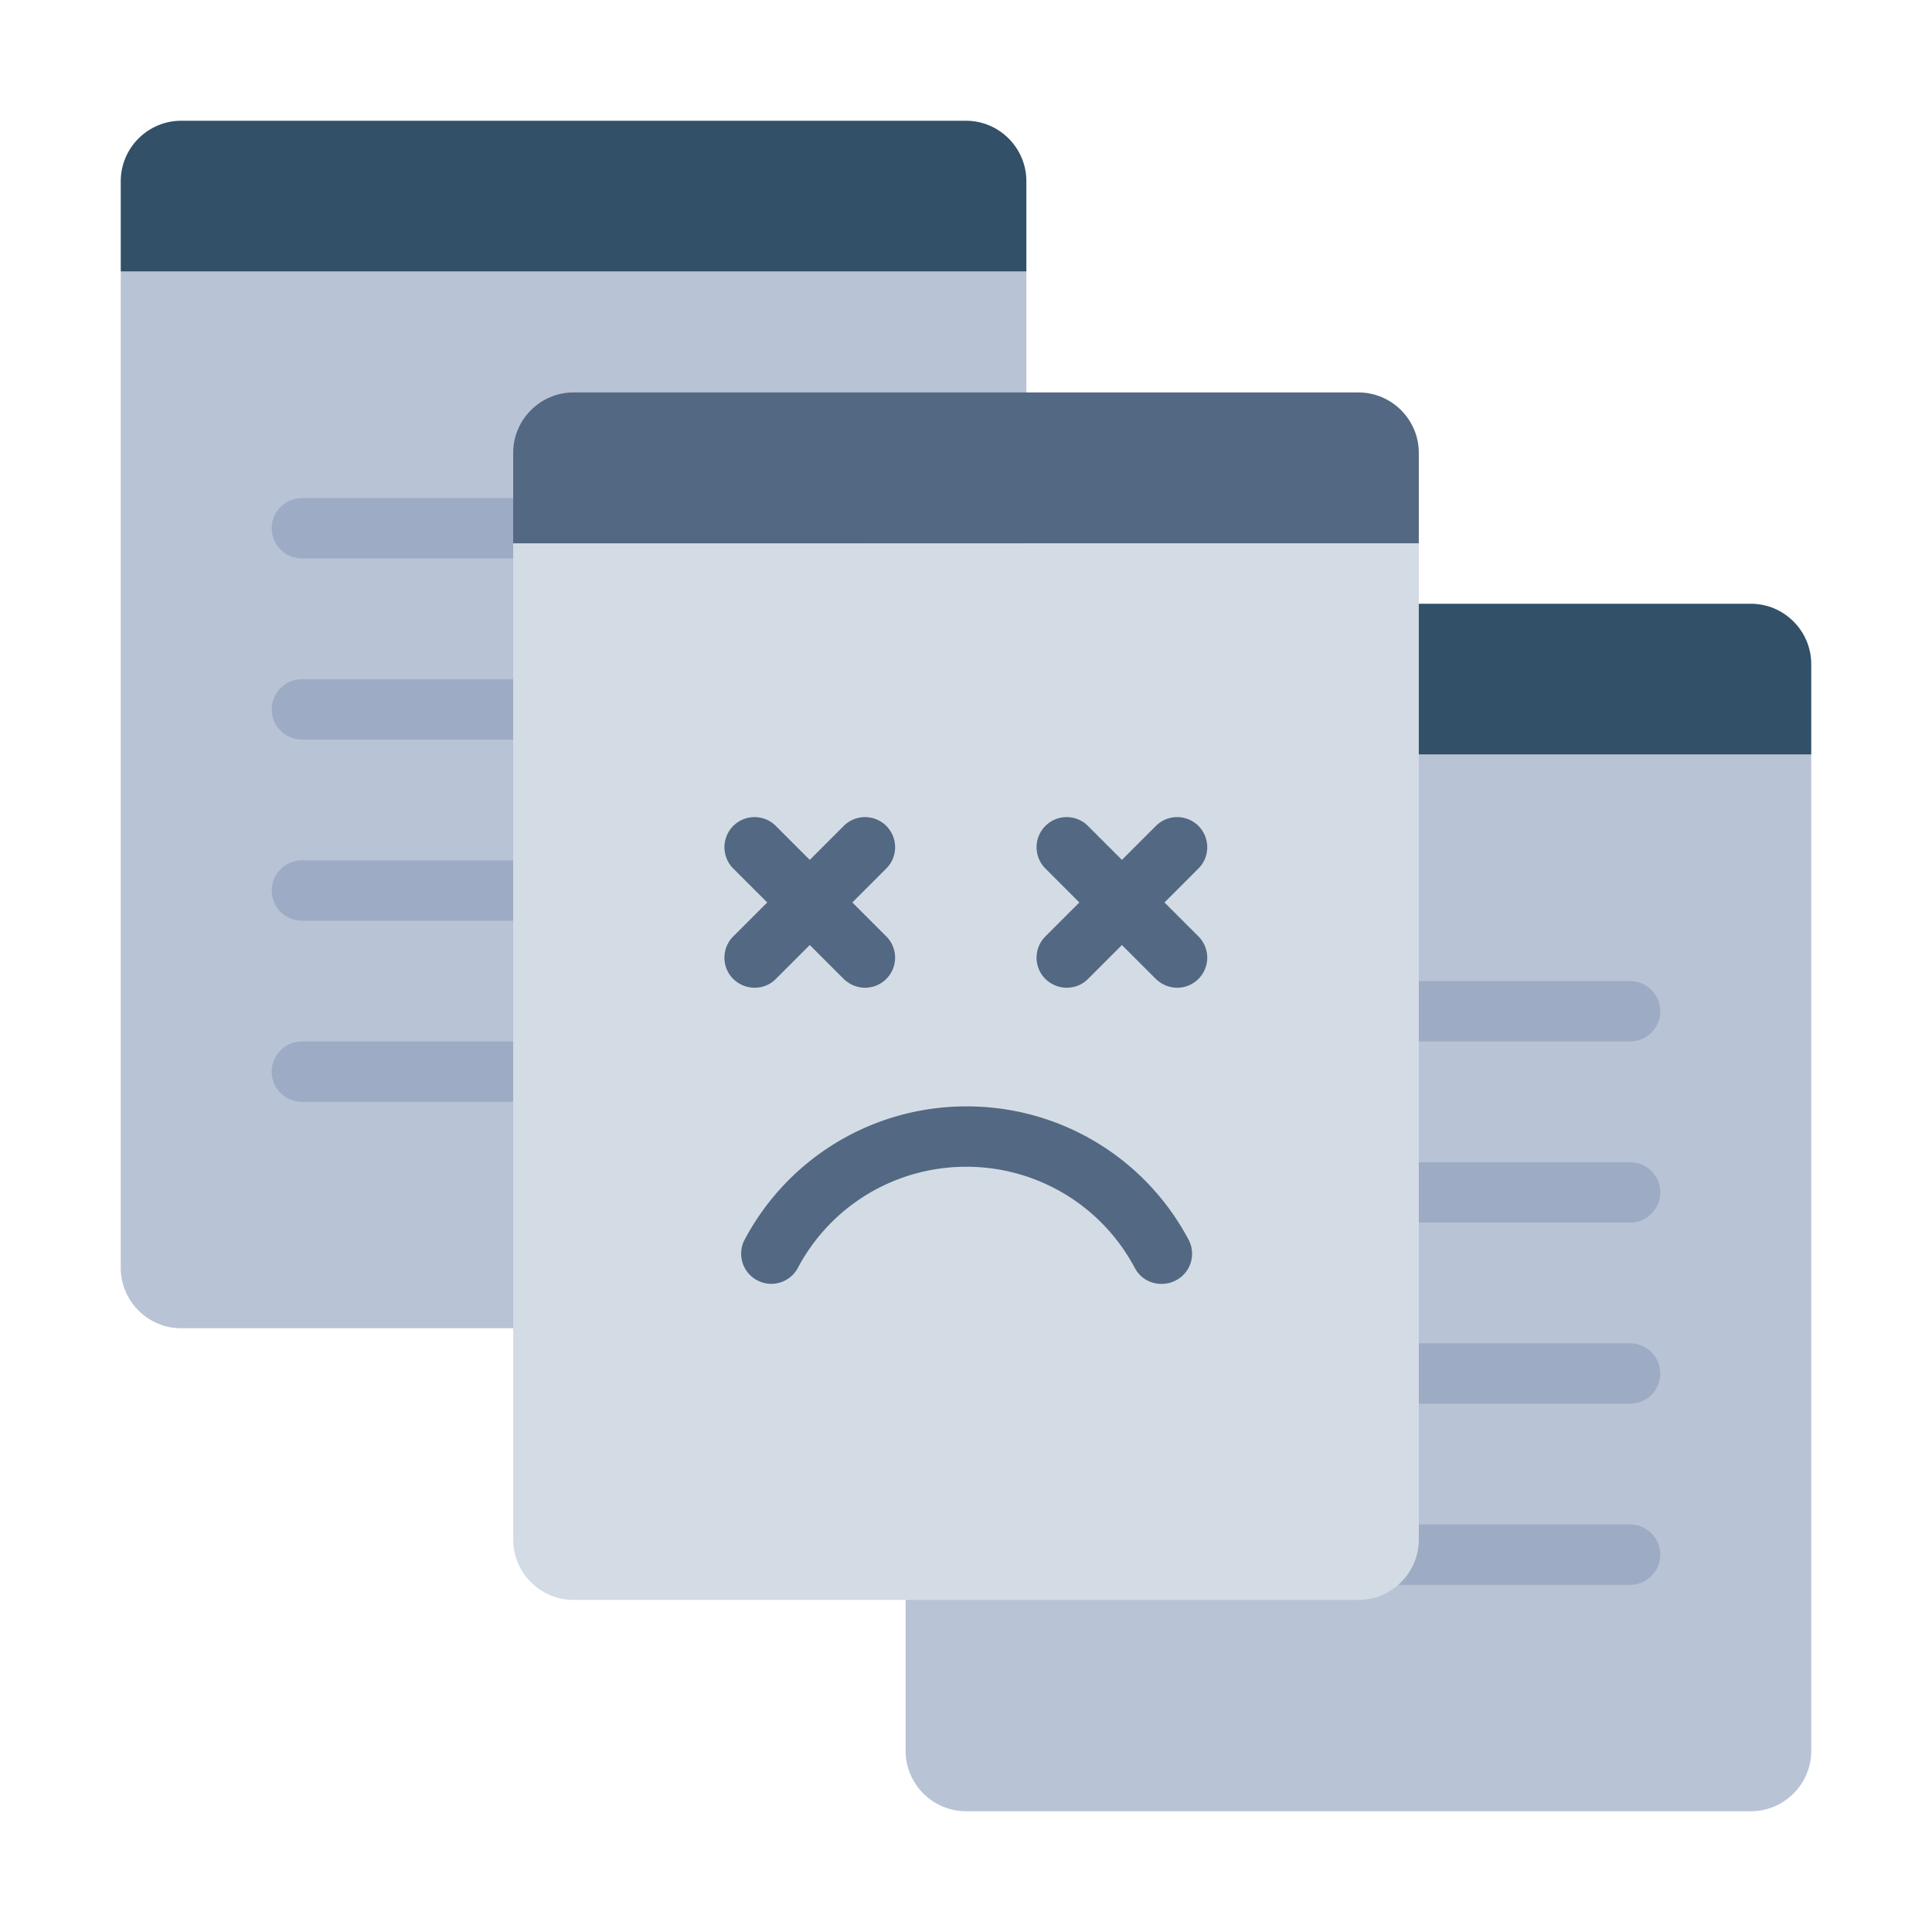<svg xmlns="http://www.w3.org/2000/svg" version="1.1" xmlns:xlink="http://www.w3.org/1999/xlink" width="512" height="512" x="0" y="0" viewBox="0 0 64 64" style="enable-background:new 0 0 512 512" xml:space="preserve" class=""><g><path fill="#325068" d="M34 6v3H4V6c0-1.1.9-2 2-2h26c1.1 0 2 .9 2 2z" opacity="1" data-original="#325068"></path><path fill="#b8c3d5" d="M34 9v33c0 1.1-.9 2-2 2H6c-1.1 0-2-.9-2-2V9z" opacity="1" data-original="#b8c3d5"></path><path fill="#9dabc4" d="M28 18.5H10c-.55 0-1-.45-1-1s.45-1 1-1h18c.55 0 1 .45 1 1s-.45 1-1 1zM28 24.5H10c-.55 0-1-.45-1-1s.45-1 1-1h18c.55 0 1 .45 1 1s-.45 1-1 1zM28 30.5H10c-.55 0-1-.45-1-1s.45-1 1-1h18c.55 0 1 .45 1 1s-.45 1-1 1zM28 36.5H10c-.55 0-1-.45-1-1s.45-1 1-1h18c.55 0 1 .45 1 1s-.45 1-1 1z" opacity="1" data-original="#9dabc4"></path><path fill="#325068" d="M60 22v3H30v-3c0-1.1.9-2 2-2h26c1.1 0 2 .9 2 2z" opacity="1" data-original="#325068"></path><path fill="#b8c3d5" d="M60 25v33c0 1.1-.9 2-2 2H32c-1.1 0-2-.9-2-2V25z" opacity="1" data-original="#b8c3d5"></path><path fill="#9dabc4" d="M54 34.5H36c-.55 0-1-.45-1-1s.45-1 1-1h18c.55 0 1 .45 1 1s-.45 1-1 1zM54 40.5H36c-.55 0-1-.45-1-1s.45-1 1-1h18c.55 0 1 .45 1 1s-.45 1-1 1zM54 46.5H36c-.55 0-1-.45-1-1s.45-1 1-1h18c.55 0 1 .45 1 1s-.45 1-1 1zM54 52.5H36c-.55 0-1-.45-1-1s.45-1 1-1h18c.55 0 1 .45 1 1s-.45 1-1 1z" opacity="1" data-original="#9dabc4"></path><path fill="#536882" d="M47 15v3H17v-3c0-1.1.9-2 2-2h26c1.1 0 2 .9 2 2z" opacity="1" data-original="#536882"></path><path fill="#d3dce5" d="M47 18v33c0 1.1-.9 2-2 2H19c-1.1 0-2-.9-2-2V18z" opacity="1" data-original="#d3dce5"></path><g fill="#536882"><path d="M25 32.72c-.26 0-.51-.1-.71-.29a.996.996 0 0 1 0-1.41l3.66-3.66a.996.996 0 1 1 1.41 1.41l-3.66 3.66c-.2.2-.45.29-.71.29z" fill="#536882" opacity="1" data-original="#536882"></path><path d="M28.66 32.72c-.26 0-.51-.1-.71-.29l-3.66-3.66a.996.996 0 1 1 1.41-1.41l3.66 3.66a.996.996 0 0 1-.71 1.7zM35.34 32.72c-.26 0-.51-.1-.71-.29a.996.996 0 0 1 0-1.41l3.66-3.66a.996.996 0 1 1 1.41 1.41l-3.66 3.66c-.2.2-.45.29-.71.29z" fill="#536882" opacity="1" data-original="#536882"></path><path d="M39 32.72c-.26 0-.51-.1-.71-.29l-3.66-3.66a.996.996 0 1 1 1.41-1.41l3.66 3.66a.996.996 0 0 1-.71 1.7zM38.47 42.53c-.36 0-.7-.19-.88-.53-1.1-2.07-3.24-3.35-5.58-3.35s-4.48 1.28-5.58 3.35c-.26.49-.87.67-1.35.41a.996.996 0 0 1-.41-1.35c1.45-2.72 4.26-4.41 7.35-4.41s5.9 1.69 7.35 4.41c.26.49.08 1.09-.41 1.35-.15.08-.31.12-.47.12z" fill="#536882" opacity="1" data-original="#536882"></path></g></g></svg>